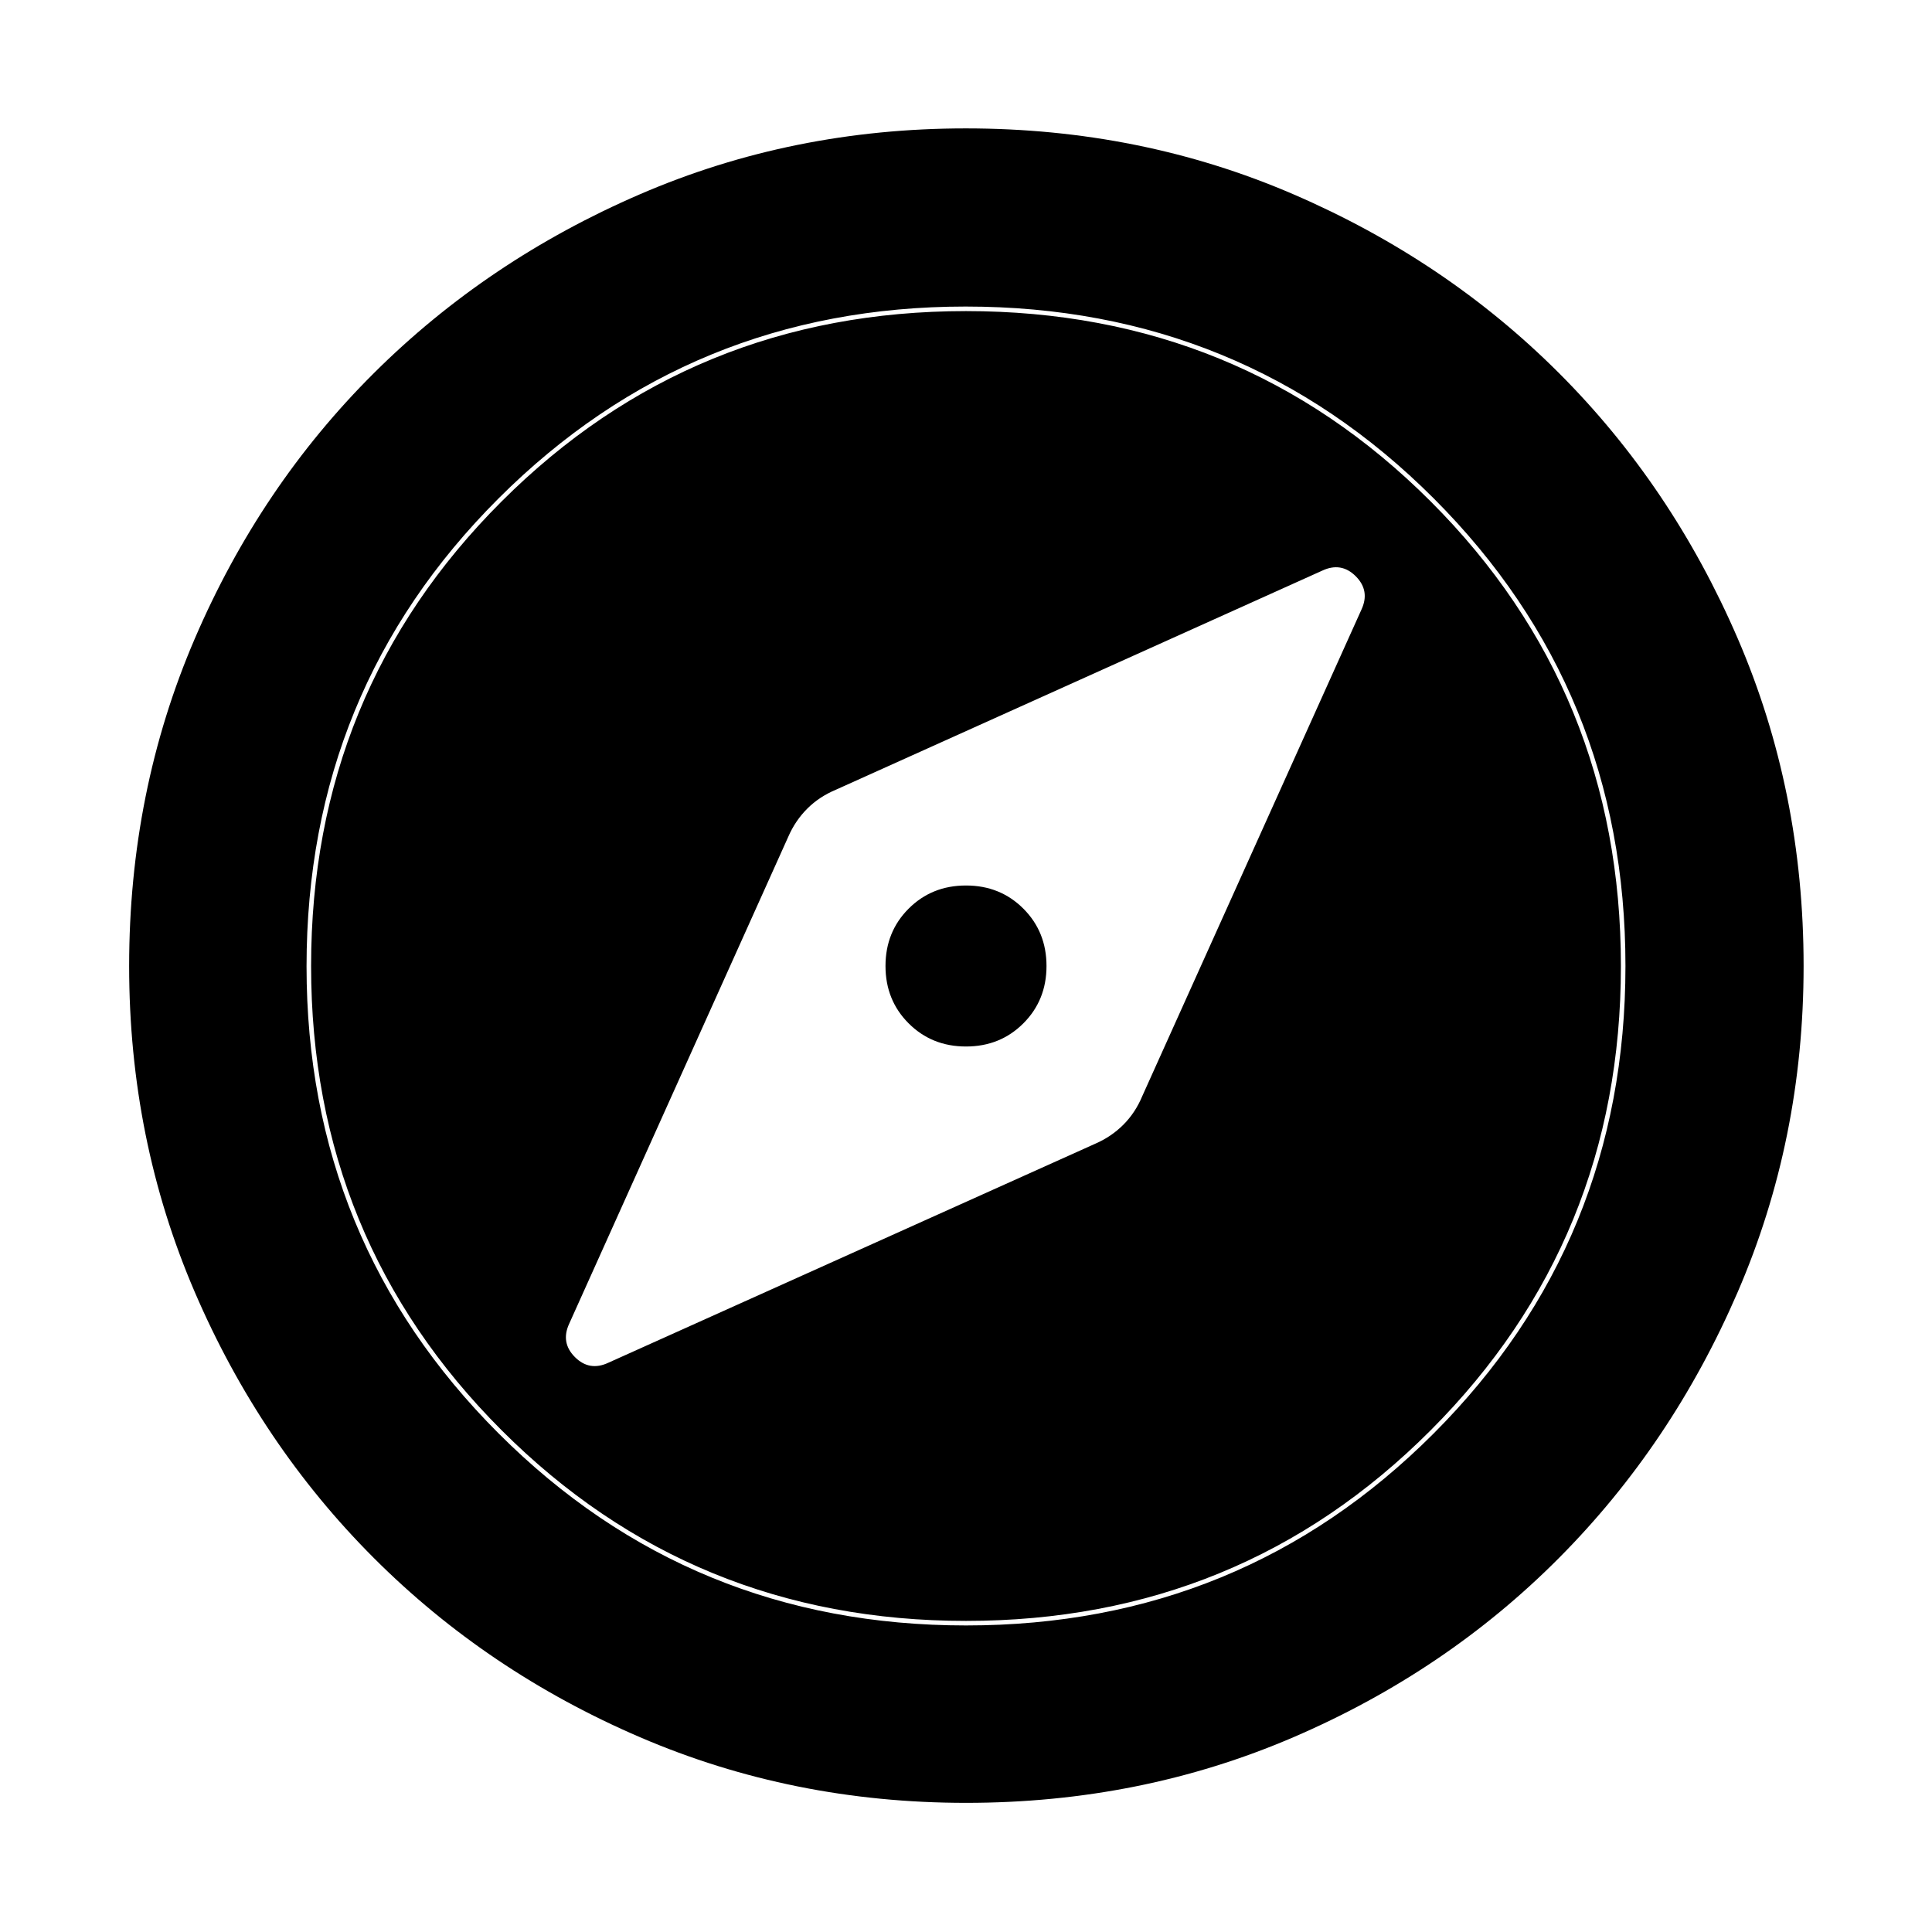 <svg xmlns="http://www.w3.org/2000/svg" height="40" viewBox="0 -960 960 960" width="40"><path d="M480-440q-17 0-28.5-11.5T440-480q0-17 11.5-28.5T480-520q17 0 28.5 11.5T520-480q0 17-11.5 28.5T480-440Zm.05 375.83q-86.15 0-161.97-32.59-75.82-32.58-132.28-89.04-56.46-56.46-89.04-132.23-32.59-75.76-32.59-161.92 0-86.82 32.59-162.64 32.58-75.82 88.98-131.96 56.4-56.15 132.2-88.9 75.79-32.75 161.98-32.75 86.85 0 162.71 32.72 75.87 32.72 131.98 88.82 56.12 56.1 88.86 131.93Q896.2-566.9 896.2-480q0 86.21-32.75 162.02-32.75 75.81-88.9 132.23-56.14 56.41-131.91 88.99-75.77 32.59-162.59 32.59Zm-.05-88.15q137.07 0 232.38-95.4 95.3-95.4 95.3-232.28 0-137.07-95.3-232.38-95.31-95.3-232.57-95.3-136.59 0-232.04 95.3-95.45 95.31-95.45 232.57 0 136.59 95.4 232.04 95.4 95.45 232.28 95.45Zm0-2.26q-136.03 0-230.72-94.7-94.7-94.69-94.7-230.72 0-136.32 94.7-230.87 94.69-94.55 230.72-94.55 136.32 0 230.87 94.55 94.55 94.55 94.55 230.87 0 136.03-94.55 230.72-94.55 94.7-230.87 94.7Zm64.25-237.12q7.97-3.46 13.95-9.44 5.97-5.98 9.44-14.32l108.81-241.53q4.43-9.45-2.78-16.67-7.22-7.22-16.66-2.79L415.46-567.64q-8.34 3.47-14.32 9.44-5.98 5.98-9.44 13.95L282.88-302.37q-4.43 9.46 2.79 16.69 7.21 7.23 16.65 2.8L544.25-391.7Z"/></svg>